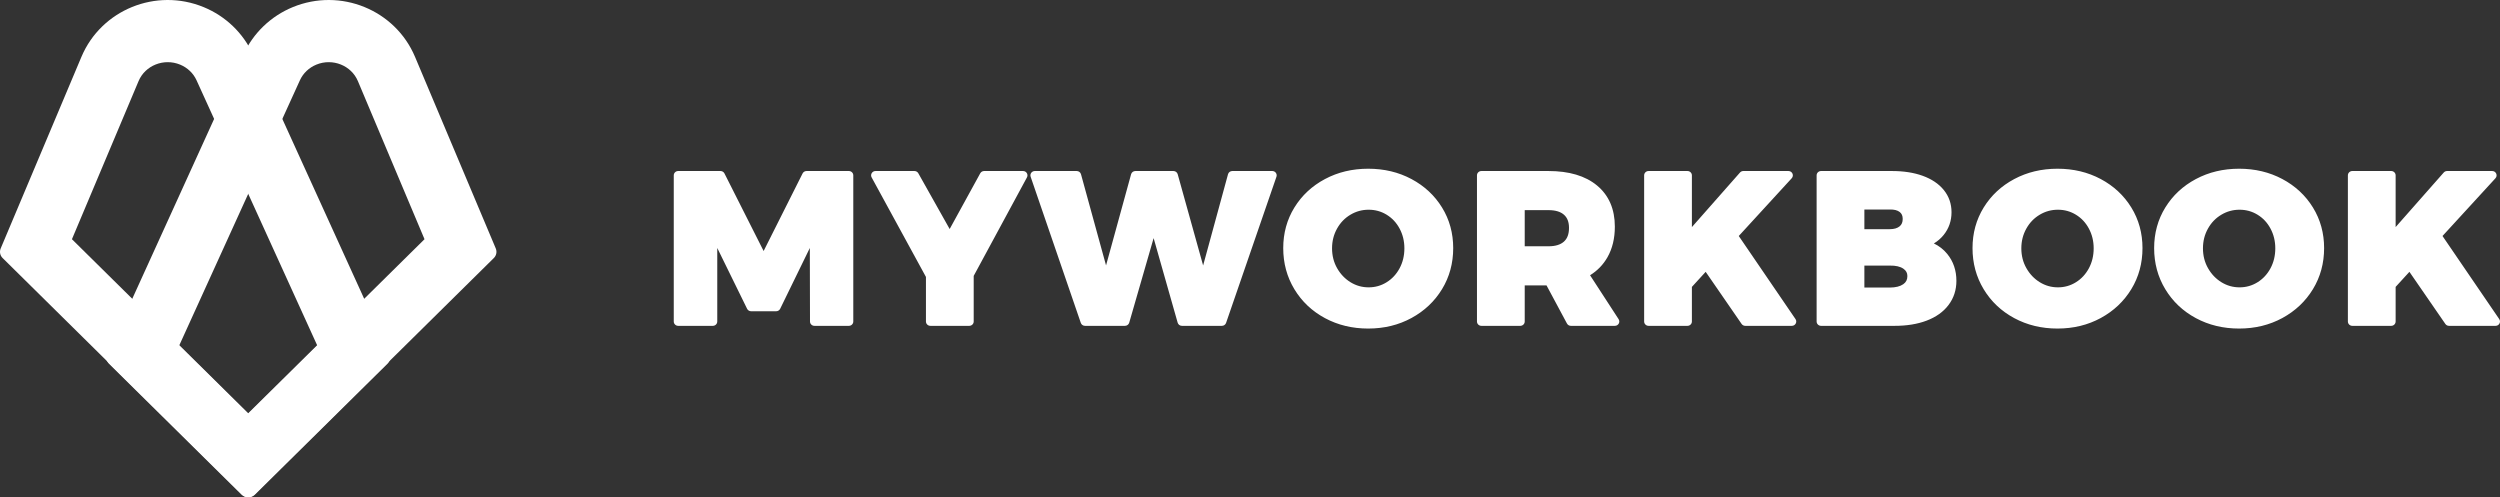 <?xml version="1.0" encoding="UTF-8"?>
<svg width="367px" height="73px" viewBox="0 0 367 73" version="1.1" xmlns="http://www.w3.org/2000/svg" xmlns:xlink="http://www.w3.org/1999/xlink">
    <rect x="0" y="0" width="367" height="73" fill="#333333" stroke="none"/>
    <!-- Generator: Sketch 47.1 (45422) - http://www.bohemiancoding.com/sketch -->
    <title>logo_clr</title>
    <desc>Created with Sketch.</desc>
    <defs></defs>
    <g id="Page-1" stroke="none" stroke-width="1" fill="none" fill-rule="evenodd">
        <g id="Myworkbook_logo_concept" transform="translate(-964, -1676)" fill-rule="nonzero" fill="#FFFFFF">
            <g id="logo_clr" transform="translate(964, 1676)">
                <path d="M105.294,47.197 C105.294,47.549 105.003,47.834 104.644,47.834 L99.558,47.834 C99.199,47.834 98.908,47.549 98.908,47.197 L98.908,25.742 C98.908,25.39 99.199,25.105 99.558,25.105 L105.767,25.105 C106.014,25.105 106.24,25.242 106.35,25.459 L112.1,36.851 L117.821,25.46 C117.93,25.242 118.156,25.105 118.404,25.105 L124.613,25.105 C124.972,25.105 125.263,25.39 125.263,25.742 L125.263,47.197 C125.263,47.549 124.972,47.834 124.613,47.834 L119.558,47.834 C119.2,47.834 118.909,47.55 118.908,47.198 L118.883,36.404 L114.528,45.33 C114.42,45.551 114.192,45.692 113.942,45.692 L110.26,45.692 C110.01,45.692 109.783,45.552 109.674,45.331 L105.294,36.403 L105.294,47.197 Z M143.9,25.44 C144.014,25.233 144.234,25.105 144.473,25.105 L150.183,25.105 C150.673,25.105 150.987,25.616 150.757,26.041 L142.939,40.5 L142.939,47.197 C142.939,47.549 142.648,47.834 142.289,47.834 L136.579,47.834 C136.22,47.834 135.929,47.549 135.929,47.197 L135.929,40.654 L127.956,26.043 C127.724,25.618 128.038,25.105 128.529,25.105 L134.239,25.105 C134.475,25.105 134.694,25.231 134.808,25.434 L139.411,33.622 L143.9,25.44 Z M180.273,25.577 C180.349,25.298 180.607,25.105 180.901,25.105 L186.767,25.105 C187.212,25.105 187.525,25.533 187.383,25.946 L179.988,47.401 C179.899,47.66 179.651,47.834 179.372,47.834 L173.506,47.834 C173.214,47.834 172.958,47.644 172.88,47.368 L169.352,34.955 L165.77,47.37 C165.69,47.645 165.435,47.834 165.144,47.834 L159.278,47.834 C158.999,47.834 158.751,47.66 158.662,47.4 L151.298,25.946 C151.157,25.532 151.47,25.105 151.914,25.105 L158.061,25.105 C158.355,25.105 158.612,25.298 158.689,25.576 L162.367,38.962 L166.045,25.576 C166.122,25.298 166.379,25.105 166.673,25.105 L172.258,25.105 C172.551,25.105 172.808,25.297 172.885,25.574 L176.619,38.97 L180.273,25.577 Z M207.202,26.284 C209.102,27.296 210.602,28.692 211.692,30.463 C212.784,32.237 213.33,34.228 213.33,36.423 C213.33,38.638 212.785,40.649 211.694,42.443 C210.605,44.233 209.106,45.649 207.207,46.683 C205.31,47.716 203.188,48.232 200.854,48.232 C198.522,48.232 196.401,47.722 194.504,46.7 C192.603,45.676 191.104,44.259 190.014,42.457 C188.924,40.653 188.379,38.638 188.379,36.423 C188.379,34.228 188.925,32.237 190.017,30.463 C191.107,28.692 192.607,27.296 194.507,26.284 C196.403,25.273 198.523,24.768 200.854,24.768 C203.186,24.768 205.306,25.273 207.202,26.284 Z M196.276,33.562 C195.789,34.436 195.545,35.397 195.545,36.454 C195.545,37.531 195.793,38.5 196.289,39.372 C196.788,40.249 197.445,40.934 198.266,41.438 C199.078,41.935 199.957,42.182 200.917,42.182 C201.876,42.182 202.749,41.936 203.549,41.439 C204.357,40.939 204.991,40.257 205.459,39.386 C205.929,38.51 206.164,37.536 206.164,36.454 C206.164,35.393 205.929,34.429 205.459,33.553 C204.992,32.683 204.359,32.008 203.554,31.517 C202.752,31.029 201.878,30.787 200.917,30.787 C199.954,30.787 199.067,31.03 198.243,31.521 C197.416,32.013 196.763,32.69 196.276,33.562 Z M237.612,46.854 C237.888,47.278 237.577,47.834 237.064,47.834 L230.605,47.834 C230.364,47.834 230.142,47.703 230.03,47.493 L227.03,41.897 L223.829,41.897 L223.829,47.197 C223.829,47.549 223.538,47.834 223.179,47.834 L217.469,47.834 C217.11,47.834 216.819,47.549 216.819,47.197 L216.819,25.742 C216.819,25.39 217.11,25.105 217.469,25.105 L227.298,25.105 C230.332,25.105 232.721,25.806 234.441,27.229 C236.186,28.672 237.059,30.704 237.059,33.271 C237.059,34.987 236.701,36.486 235.978,37.759 C235.362,38.846 234.507,39.73 233.422,40.406 L237.612,46.854 Z M227.329,36.153 C228.342,36.153 229.085,35.917 229.589,35.464 C230.079,35.023 230.33,34.368 230.33,33.455 C230.33,32.585 230.081,31.958 229.593,31.526 C229.089,31.08 228.345,30.848 227.329,30.848 L223.829,30.848 L223.829,36.153 L227.329,36.153 Z M263.58,46.842 C263.869,47.265 263.56,47.834 263.04,47.834 L256.206,47.834 C255.991,47.834 255.789,47.729 255.668,47.554 L250.393,39.905 L248.37,42.116 L248.37,47.197 C248.37,47.549 248.079,47.834 247.72,47.834 L242.01,47.834 C241.651,47.834 241.36,47.549 241.36,47.197 L241.36,25.742 C241.36,25.39 241.651,25.105 242.01,25.105 L247.72,25.105 C248.079,25.105 248.37,25.39 248.37,25.742 L248.37,33.335 L255.434,25.325 C255.558,25.185 255.737,25.105 255.926,25.105 L262.54,25.105 C263.103,25.105 263.4,25.758 263.024,26.169 L255.25,34.645 L263.58,46.842 Z M285.856,37.279 C286.752,38.375 287.2,39.7 287.2,41.229 C287.2,42.567 286.814,43.756 286.043,44.776 C285.279,45.786 284.201,46.551 282.821,47.072 C281.473,47.582 279.907,47.834 278.126,47.834 L267.33,47.834 C266.971,47.834 266.68,47.549 266.68,47.197 L266.68,25.742 C266.68,25.39 266.971,25.105 267.33,25.105 L277.72,25.105 C279.436,25.105 280.941,25.335 282.235,25.802 C283.558,26.279 284.598,26.972 285.342,27.884 C286.101,28.815 286.483,29.915 286.483,31.159 C286.483,32.423 286.096,33.543 285.328,34.494 C284.925,34.992 284.446,35.407 283.893,35.738 C284.663,36.108 285.319,36.622 285.856,37.279 Z M277.408,33.643 C278.055,33.643 278.531,33.499 278.862,33.227 C279.166,32.976 279.317,32.631 279.317,32.139 C279.317,31.673 279.172,31.354 278.876,31.123 C278.549,30.868 278.073,30.739 277.408,30.756 L273.69,30.756 L273.69,33.643 L277.408,33.643 Z M277.408,42.213 C278.281,42.213 278.941,42.043 279.402,41.72 C279.811,41.433 280.003,41.056 280.003,40.525 C280.003,40.062 279.818,39.721 279.408,39.441 C278.95,39.128 278.293,38.971 277.408,38.989 L273.69,38.989 L273.69,42.213 L277.408,42.213 Z M308.39,26.284 C310.29,27.296 311.79,28.692 312.879,30.463 C313.971,32.237 314.517,34.228 314.517,36.423 C314.517,38.638 313.972,40.649 312.881,42.443 C311.792,44.233 310.294,45.649 308.395,46.683 C306.497,47.716 304.376,48.232 302.042,48.232 C299.709,48.232 297.589,47.722 295.692,46.7 C293.791,45.676 292.291,44.259 291.202,42.457 C290.112,40.653 289.566,38.638 289.566,36.423 C289.566,34.228 290.113,32.237 291.204,30.463 C292.294,28.692 293.794,27.296 295.694,26.284 C297.591,25.273 299.71,24.768 302.042,24.768 C304.374,24.768 306.493,25.273 308.39,26.284 Z M297.464,33.562 C296.976,34.436 296.732,35.397 296.732,36.454 C296.732,37.531 296.981,38.5 297.477,39.372 C297.975,40.249 298.632,40.934 299.453,41.438 C300.265,41.935 301.144,42.182 302.104,42.182 C303.063,42.182 303.936,41.936 304.737,41.439 C305.544,40.939 306.179,40.257 306.646,39.386 C307.116,38.51 307.351,37.536 307.351,36.454 C307.351,35.393 307.116,34.429 306.646,33.553 C306.179,32.683 305.547,32.008 304.741,31.517 C303.94,31.029 303.065,30.787 302.104,30.787 C301.142,30.787 300.255,31.03 299.431,31.521 C298.604,32.013 297.95,32.69 297.464,33.562 Z M339.541,30.463 C340.633,32.237 341.179,34.228 341.179,36.423 C341.179,38.638 340.634,40.649 339.543,42.443 C338.454,44.233 336.956,45.649 335.057,46.683 C333.159,47.716 331.038,48.232 328.704,48.232 C326.371,48.232 324.251,47.722 322.353,46.7 C320.453,45.676 318.953,44.259 317.864,42.457 C316.774,40.653 316.228,38.638 316.228,36.423 C316.228,34.228 316.774,32.237 317.866,30.463 C318.956,28.692 320.456,27.296 322.356,26.284 C324.253,25.273 326.372,24.768 328.704,24.768 C331.036,24.768 333.155,25.273 335.052,26.284 C336.952,27.296 338.452,28.692 339.541,30.463 Z M324.126,33.562 C323.638,34.436 323.394,35.397 323.394,36.454 C323.394,37.531 323.643,38.5 324.139,39.372 C324.637,40.249 325.294,40.934 326.115,41.438 C326.927,41.935 327.806,42.182 328.766,42.182 C329.725,42.182 330.598,41.936 331.399,41.439 C332.206,40.939 332.841,40.257 333.308,39.386 C333.778,38.51 334.013,37.536 334.013,36.454 C334.013,35.393 333.778,34.429 333.308,33.553 C332.841,32.683 332.209,32.008 331.403,31.517 C330.602,31.029 329.727,30.787 328.766,30.787 C327.804,30.787 326.917,31.03 326.093,31.521 C325.266,32.013 324.612,32.69 324.126,33.562 Z M366.889,46.842 C367.178,47.265 366.869,47.834 366.349,47.834 L359.516,47.834 C359.3,47.834 359.098,47.729 358.977,47.554 L353.702,39.905 L351.679,42.116 L351.679,47.197 C351.679,47.549 351.388,47.834 351.029,47.834 L345.319,47.834 C344.96,47.834 344.669,47.549 344.669,47.197 L344.669,25.742 C344.669,25.39 344.96,25.105 345.319,25.105 L351.029,25.105 C351.388,25.105 351.679,25.39 351.679,25.742 L351.679,33.335 L358.743,25.325 C358.867,25.185 359.046,25.105 359.235,25.105 L365.85,25.105 C366.412,25.105 366.709,25.758 366.333,26.169 L358.559,34.645 L366.889,46.842 Z" id="Myworkbook-Copy-15"></path>
                <g id="Logo-line-Copy-2">
                    <path d="M10.561,35.116 L36.488,60.718 L46.585,50.748 L28.852,11.786 C28.384,10.758 27.524,9.932 26.438,9.486 C24.043,8.502 21.306,9.616 20.345,11.898 L10.561,35.116 Z M37.141,8.001 L57.148,51.959 C57.37,52.446 57.263,53.017 56.881,53.394 L37.408,72.624 C36.9,73.125 36.076,73.125 35.568,72.624 L0.381,37.877 C0.008,37.509 -0.103,36.956 0.1,36.475 L11.952,8.35 C14.864,1.439 22.897,-1.832 29.895,1.044 C33.119,2.368 35.71,4.856 37.141,8.001 Z" id="Rectangle-7-Copy-5"></path>
                    <path d="M26.295,50.748 L36.391,60.718 L62.319,35.116 L52.535,11.898 C51.573,9.616 48.837,8.502 46.441,9.486 C45.355,9.932 44.495,10.758 44.027,11.786 L26.295,50.748 Z M35.738,8.001 C37.169,4.856 39.761,2.368 42.984,1.044 C49.982,-1.832 58.016,1.439 60.928,8.35 L72.78,36.475 C72.982,36.956 72.871,37.509 72.498,37.877 L37.311,72.624 C36.803,73.125 35.98,73.125 35.472,72.624 L15.998,53.394 C15.616,53.017 15.51,52.446 15.731,51.959 L35.738,8.001 Z" id="Rectangle-7-Copy-7"></path>
                </g>
            </g>
        </g>
    </g>
</svg>